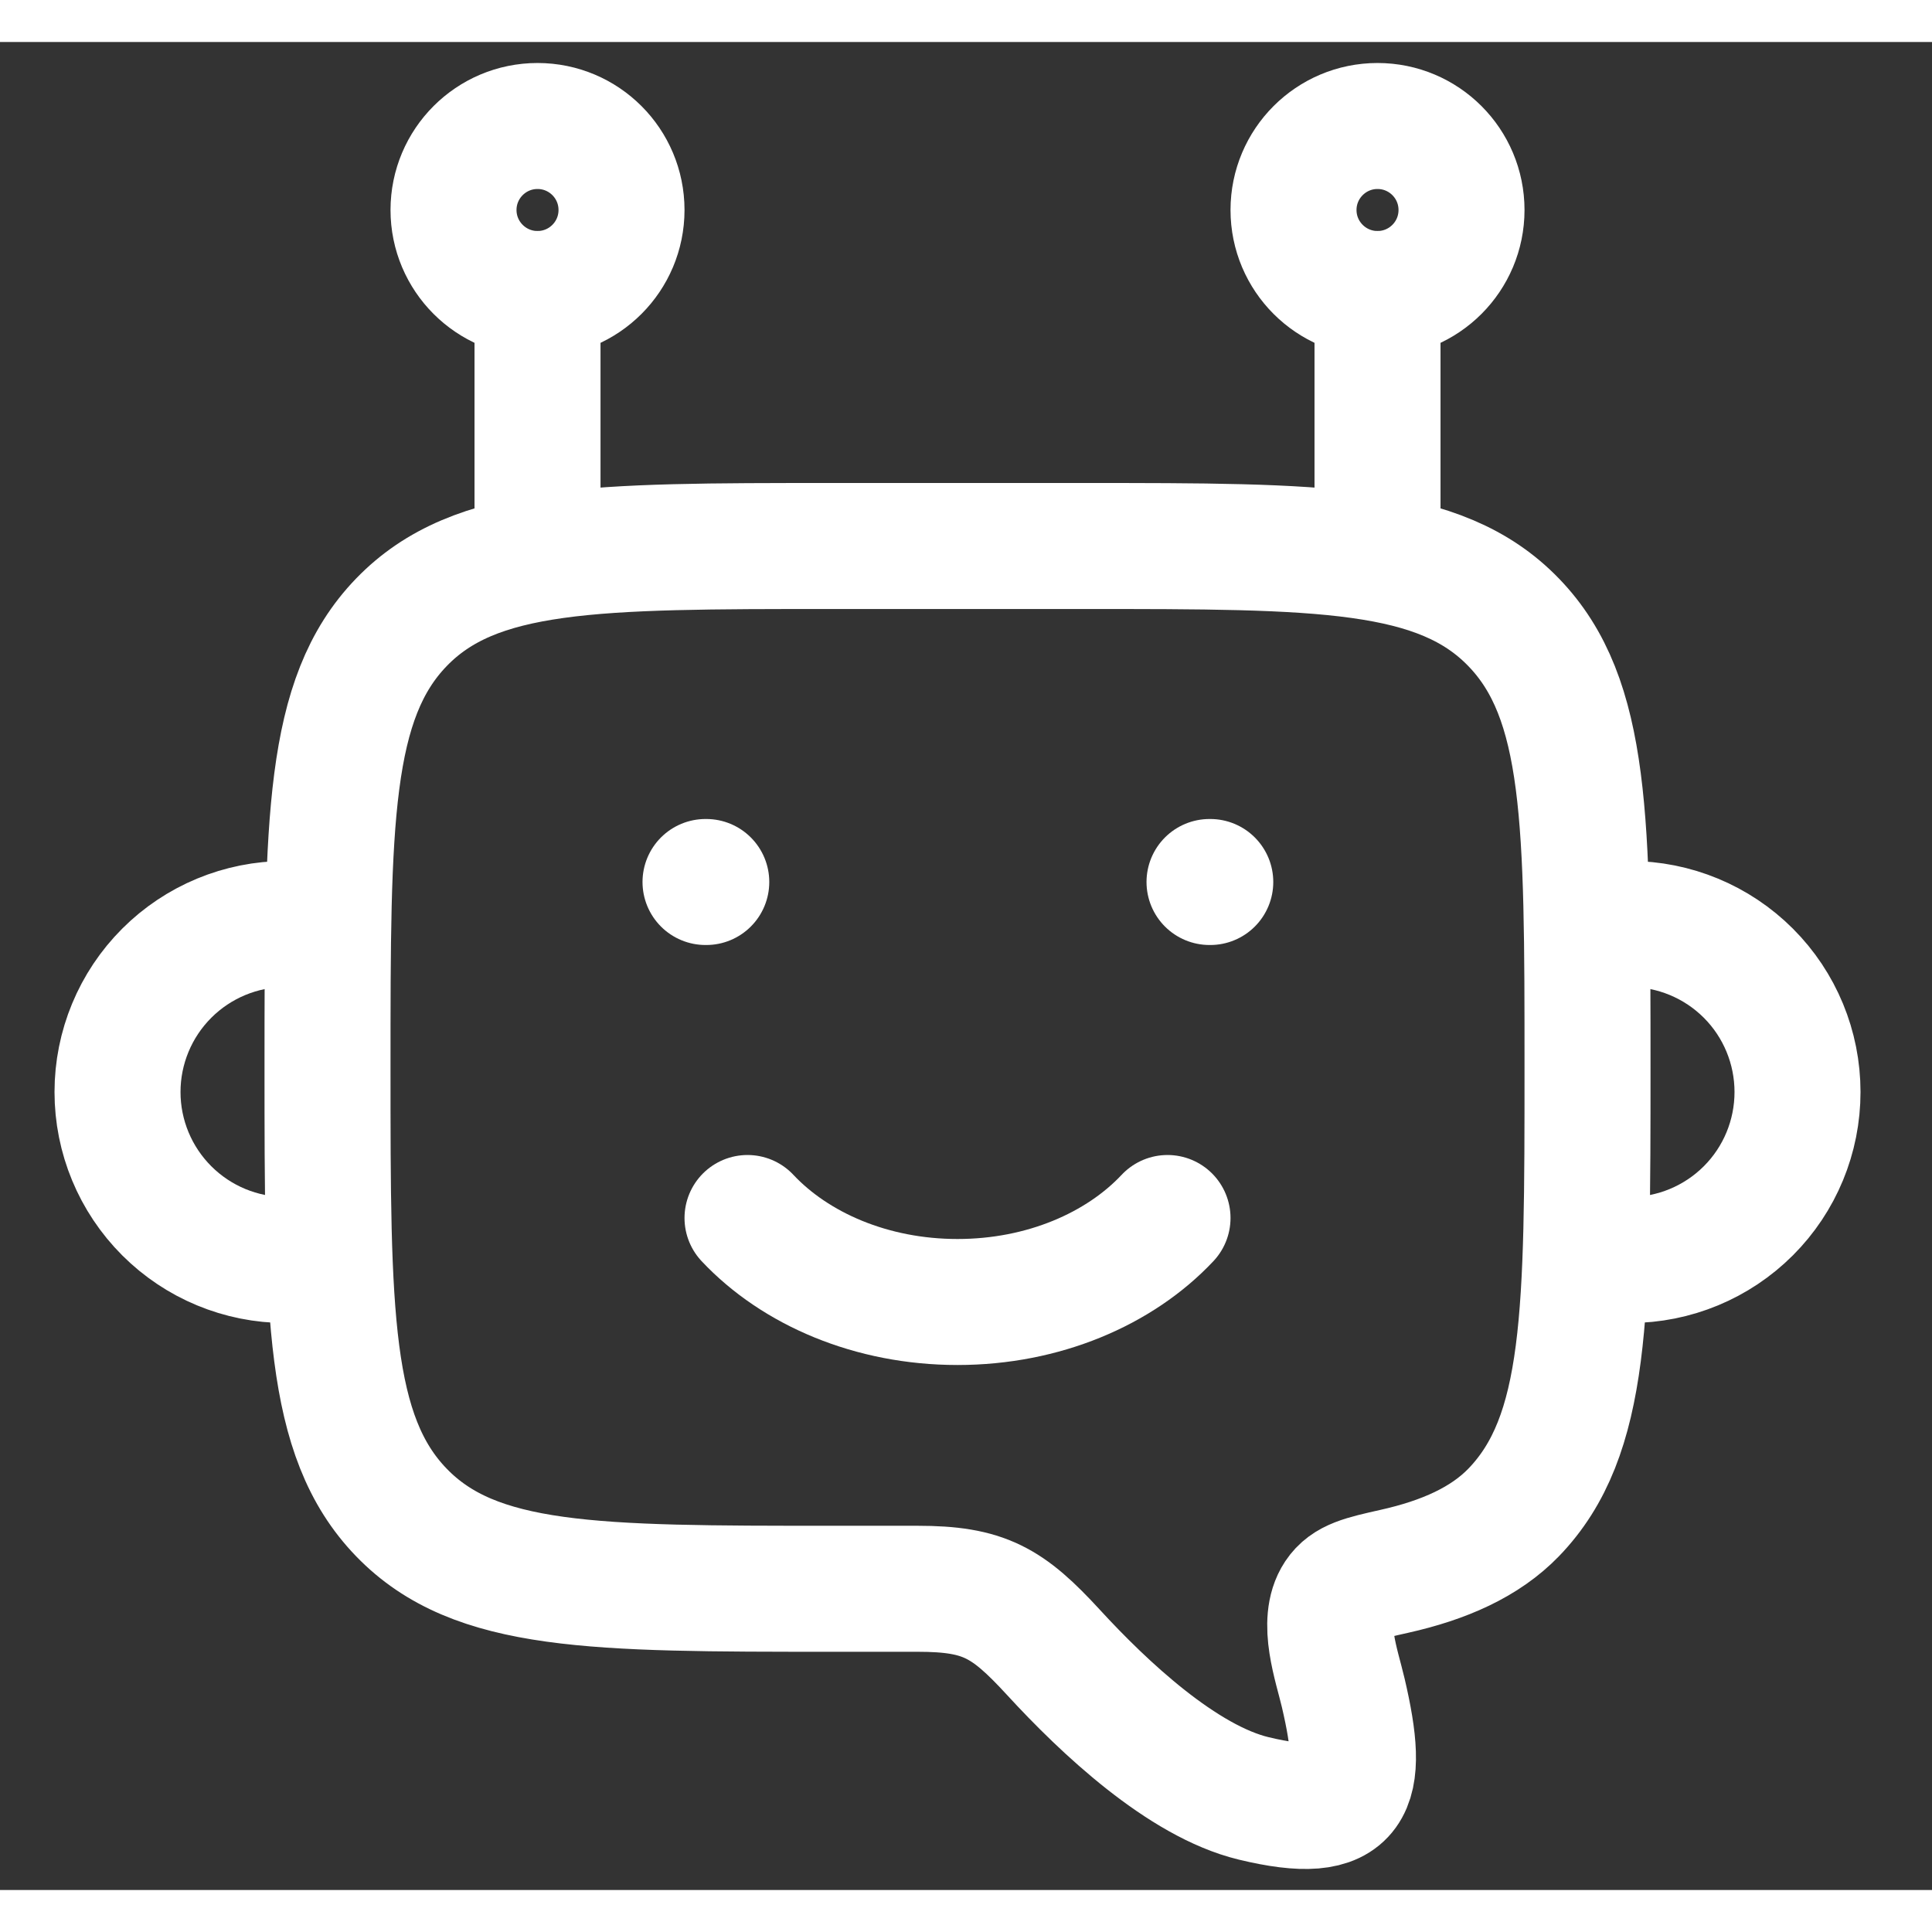 <svg width="100" height="100" viewBox="0 0 23 22" fill="none" xmlns="http://www.w3.org/2000/svg">
<rect x="0" y="0" width="23" height="22" fill="#333333" stroke="none"/>
<path d="M3.399 14.5C2.869 14.5 2.36 14.289 1.985 13.914C1.61 13.539 1.399 13.031 1.399 12.5C1.399 11.97 1.61 11.461 1.985 11.086C2.36 10.711 2.869 10.5 3.399 10.5M19.399 14.5C19.93 14.5 20.439 14.289 20.814 13.914C21.189 13.539 21.399 13.031 21.399 12.5C21.399 11.97 21.189 11.461 20.814 11.086C20.439 10.711 19.93 10.5 19.399 10.5M6.399 6V3M16.399 6V3" stroke="white" stroke-width="1.5" stroke-linecap="round" stroke-linejoin="round"/>
<path d="M6.399 3C6.952 3 7.399 2.552 7.399 2C7.399 1.448 6.952 1 6.399 1C5.847 1 5.399 1.448 5.399 2C5.399 2.552 5.847 3 6.399 3Z" stroke="white" stroke-width="1.5" stroke-linecap="round" stroke-linejoin="round"/>
<path d="M16.399 3C16.952 3 17.399 2.552 17.399 2C17.399 1.448 16.952 1 16.399 1C15.847 1 15.399 1.448 15.399 2C15.399 2.552 15.847 3 16.399 3Z" stroke="white" stroke-width="1.5" stroke-linecap="round" stroke-linejoin="round"/>
<path d="M12.899 6H9.899C7.071 6 5.656 6 4.778 6.909C3.9 7.818 3.899 9.281 3.899 12.207C3.899 15.133 3.899 16.596 4.778 17.505C5.656 18.414 7.071 18.414 9.899 18.414H10.924C11.716 18.414 11.995 18.577 12.541 19.171C13.144 19.828 14.078 20.705 14.923 20.909C16.124 21.199 16.259 20.798 15.991 19.653C15.915 19.327 15.724 18.806 15.925 18.502C16.038 18.332 16.225 18.29 16.6 18.206C17.191 18.074 17.679 17.858 18.02 17.505C18.899 16.595 18.899 15.133 18.899 12.207C18.899 9.281 18.899 7.818 18.02 6.909C17.142 6 15.727 6 12.899 6Z" stroke="white" stroke-width="1.5" stroke-linecap="round" stroke-linejoin="round"/>
<path d="M8.899 14C9.469 14.607 10.377 15 11.399 15C12.421 15 13.329 14.607 13.899 14M8.408 10H8.399M14.408 10H14.399" stroke="white" stroke-width="1.5" stroke-linecap="round" stroke-linejoin="round"/>
</svg>
